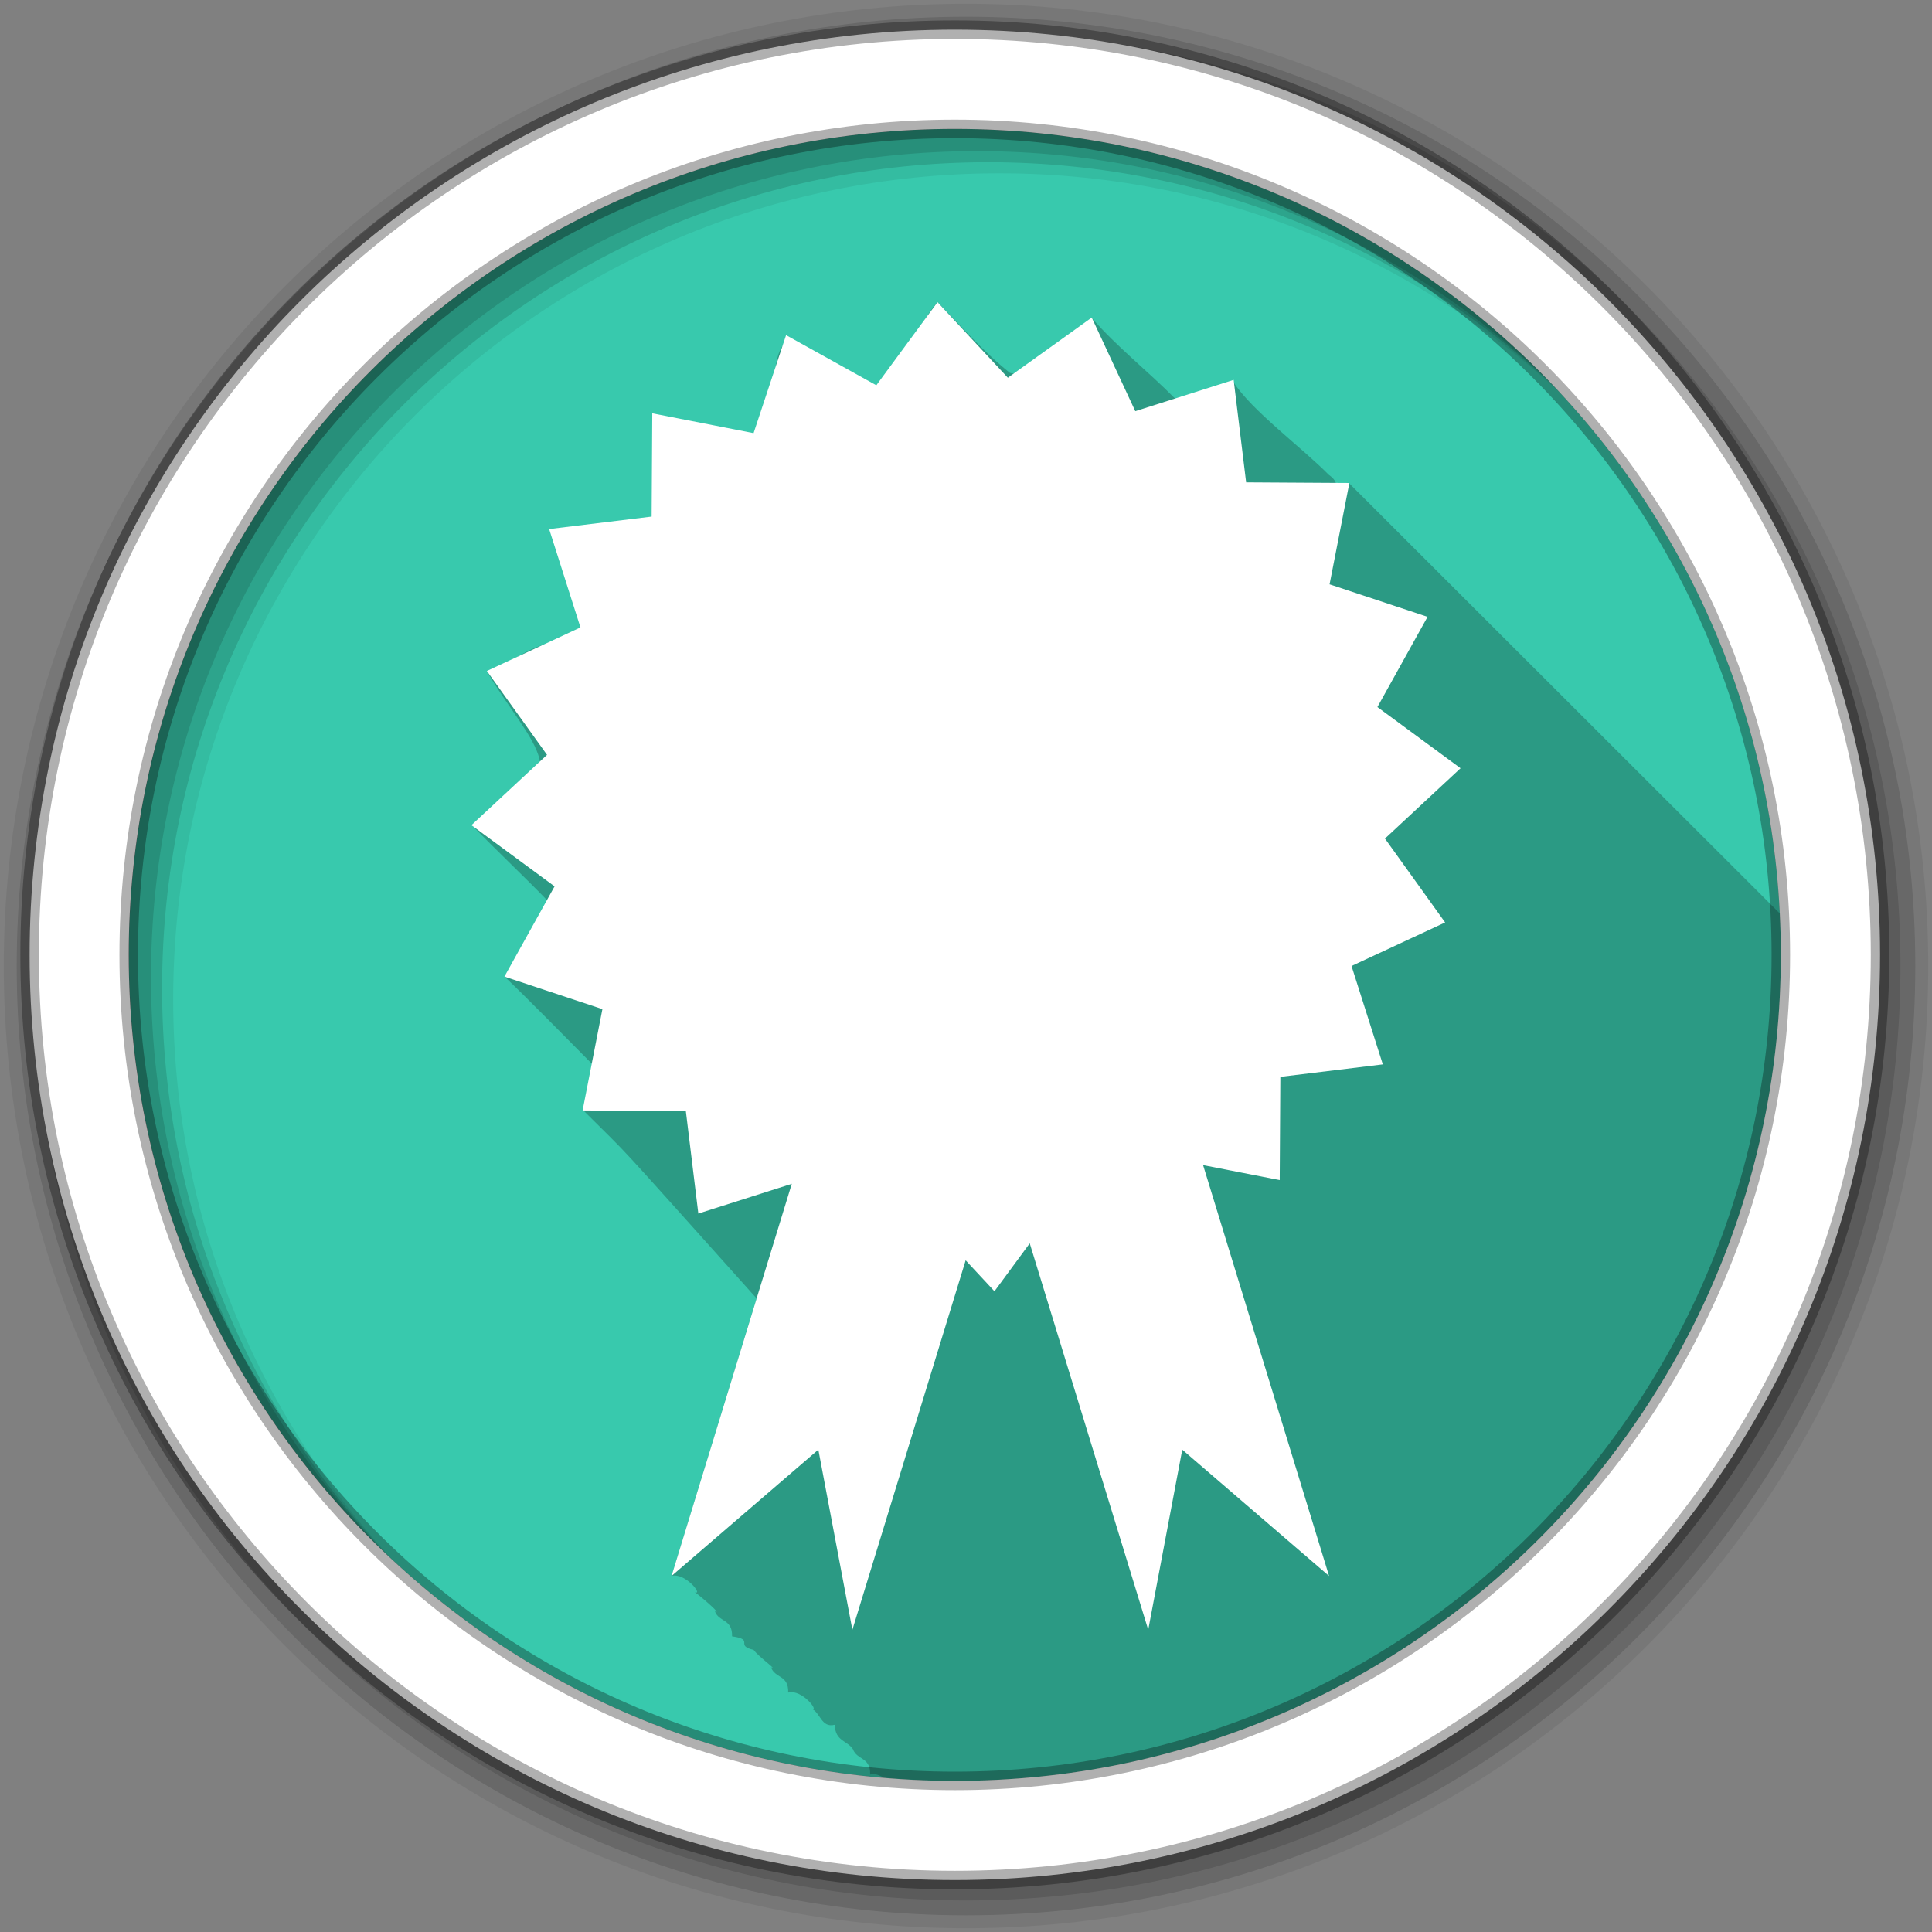 <svg height="512" viewBox="0 0 512 512" width="512" xmlns="http://www.w3.org/2000/svg">
 <rect x="0" y="0" width="512" height="512" fill="#808080" stroke="none"/>
 <g fill-rule="evenodd">
  <path d="m471.95 253.05c0 120.9-98.01 218.9-218.9 218.9-120.9 0-218.9-98.01-218.9-218.9 0-120.9 98.01-218.9 218.9-218.9 120.9 0 218.9 98.01 218.9 218.9" fill="#38c9ad"/>
  <path d="m248.44 80.09c-5.989 6.457-9.799 21.16-16.5 24.344-7.411-2.114-19.975-17.771-24.594-12.719-4.513 6.595.444 26.5-8.938 24.781-7.249.857-24.904-11.211-23 .813-1.917 7.965 5.751 24.753-7.219 22.875-8.06 2.124-24.523-1.602-16.12 11.09 3.931 9.869 10.742 20.793-7.938 19.5-10.257 3.655-8.878 6.855-15 7.281 5.325 9.223 12.441 17.09 13.844 23.16.777 3.363-.198 6.188-4.219 8.375-5.08 4.732-7.892 6.931-13.688 9.06 4.893 5.171 14.869 14.655 19.844 19.844-2.651 6.875-7.153 16.31-11.188 20.344 5.5 5.124 18.09 18.03 23.25 23.19-2 8.544 3.312 6.251-2.531 12.09 14.162 14.162 5.03 4.183 46.06 49.969l-22.531 73.56c3.664-1.01 8.492 5.299 6.156 4.281 1.952 1.406 7.401 6.196 5.313 5.03 1.038 2.982 4.688 1.975 4.563 6.688 6.165.879.559 2.381 5.719 3.594 1.324 1.855 6.535 5.501 4.594 4.594 1.031 2.985 4.703 1.961 4.563 6.719 3.672-1.029 8.486 5.298 6.156 4.281 2.376.925 2.576 5.173 6.188 4.25.104 4.415 3.312 4.149 4.813 6.469 1.059 2.94 4.676 2 4.563 6.719 1.178-.318 2.463.123 3.594.844 6.213.53 12.493.844 18.844.844 120.9 0 218.91-98.01 218.91-218.91 0-3.673-.102-7.34-.281-10.969-41.24-41.21-78.32-78.2-114.12-114-6.684 3.859-.595 1.092-5.406-2.25-7.078-7.2-20.474-17.04-25.281-24.594-4.16 7.206-9.148 6.078-15.406 4.438-6.913-7.03-15.591-13.867-22.09-21.375-4.532 16.914-10.158 8.928-16.12 11.406-2.086 2.931-3.911 3.654-5.625 3.094-6.909-5.447-13.549-13.02-19.16-18.719" fill-opacity=".235"/>
  <path d="m256 1c-140.83 0-255 114.17-255 255s114.17 255 255 255 255-114.17 255-255-114.17-255-255-255m8.827 44.931c120.9 0 218.9 98 218.9 218.9s-98 218.9-218.9 218.9-218.93-98-218.93-218.9 98.03-218.9 218.93-218.9" fill-opacity=".067"/>
  <g fill-opacity=".129">
   <path d="m256 4.433c-138.94 0-251.57 112.63-251.57 251.57s112.63 251.57 251.57 251.57 251.57-112.63 251.57-251.57-112.63-251.57-251.57-251.57m5.885 38.556c120.9 0 218.9 98 218.9 218.9s-98 218.9-218.9 218.9-218.93-98-218.93-218.9 98.03-218.9 218.93-218.9"/>
   <path d="m256 8.356c-136.77 0-247.64 110.87-247.64 247.64s110.87 247.64 247.64 247.64 247.64-110.87 247.64-247.64-110.87-247.64-247.64-247.64m2.942 31.691c120.9 0 218.9 98 218.9 218.9s-98 218.9-218.9 218.9-218.93-98-218.93-218.9 98.03-218.9 218.93-218.9"/>
  </g>
  <path d="m253.04 7.859c-135.42 0-245.19 109.78-245.19 245.19 0 135.42 109.78 245.19 245.19 245.19 135.42 0 245.19-109.78 245.19-245.19 0-135.42-109.78-245.19-245.19-245.19zm0 26.297c120.9 0 218.9 98 218.9 218.9s-98 218.9-218.9 218.9-218.93-98-218.93-218.9 98.03-218.9 218.93-218.9z" fill="#ffffff" stroke="#000000" stroke-opacity=".31" stroke-width="4.904"/>
 </g>
 <g fill="#ffffff" fill-rule="evenodd">
  <path d="m301.42 251.98l50.795 165.67-38.903-33.477-9.02 47.742-50.675-165.28 47.806-14.657"/>
  <path d="m228.76 251.98l-50.795 165.67 38.903-33.477 9.02 47.742 50.675-165.28-47.806-14.657"/>
 </g>
 <path d="m358.17 256l8.295 26.07-27.16 3.308-.167 27.358-26.851-5.246-8.613 25.967-23.915-13.287-16.216 22.03-18.639-20.03-22.23 15.946-11.538-24.806-26.07 8.295-3.308-27.16-27.358-.167 5.246-26.851-25.967-8.613 13.287-23.915-22.03-16.216 20.03-18.639-15.946-22.23 24.806-11.538-8.295-26.07 27.16-3.308.167-27.358 26.851 5.246 8.613-25.967 23.915 13.287 16.216-22.03 18.639 20.03 22.23-15.946 11.538 24.806 26.07-8.295 3.308 27.16 27.358.167-5.246 26.851 25.967 8.613-13.287 23.915 22.03 16.216-20.03 18.639 15.946 22.23z" fill="#ffffff" fill-rule="evenodd"/>
</svg>

